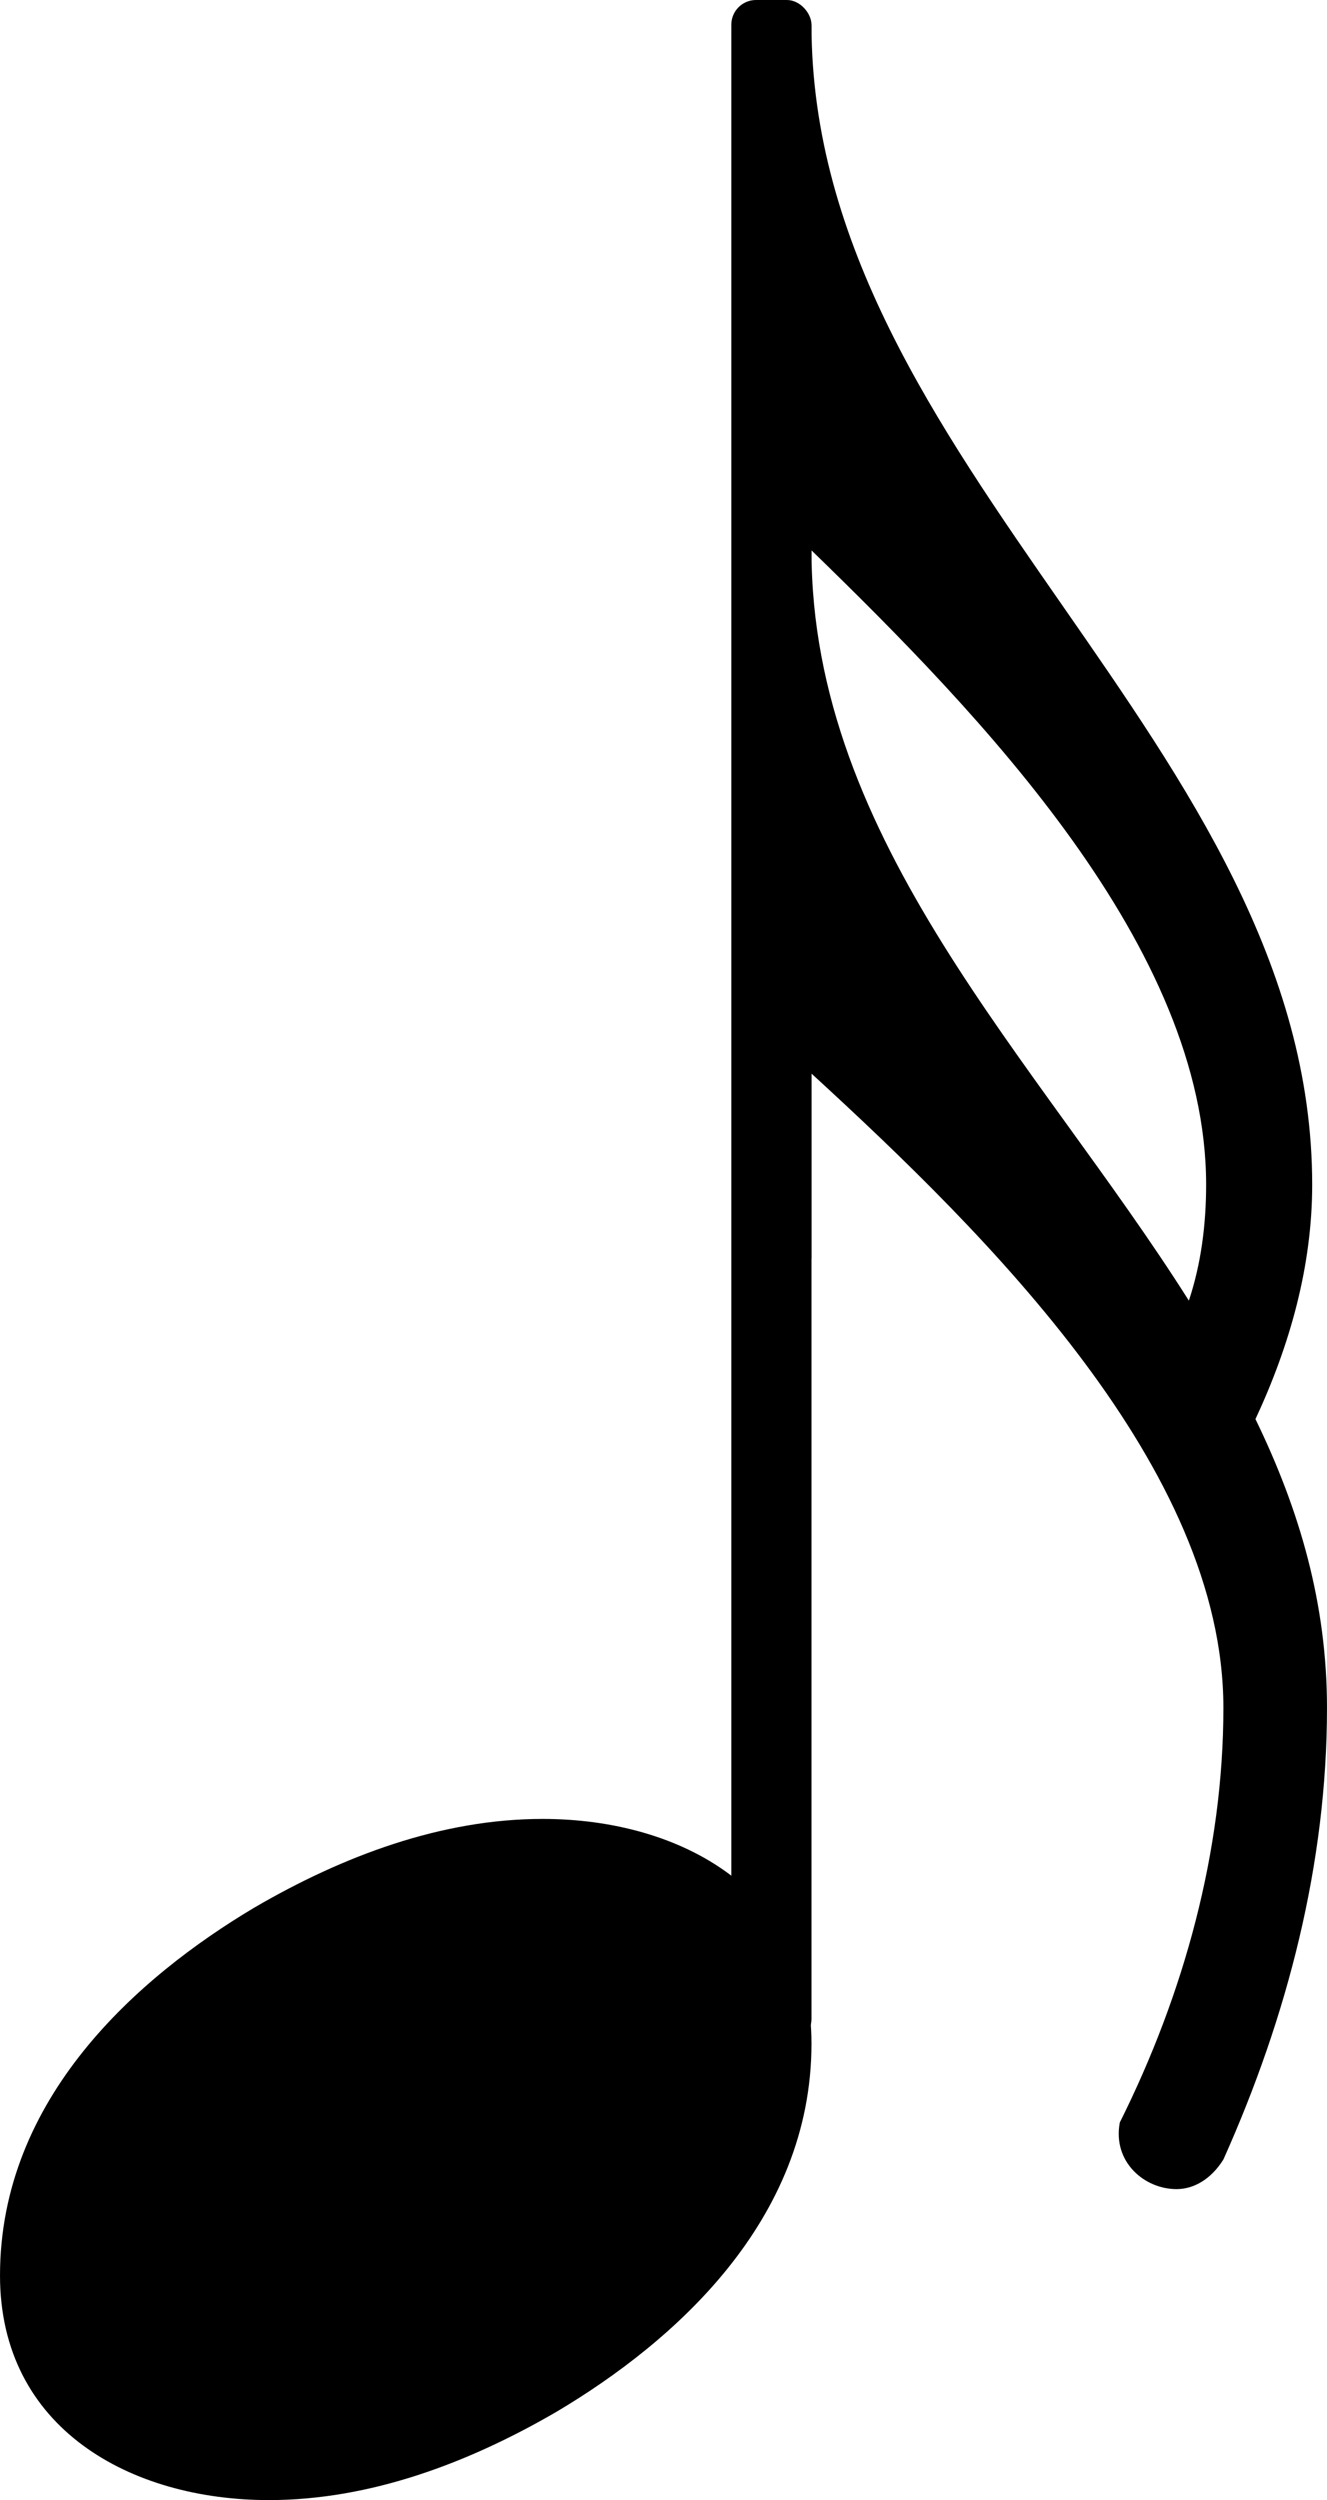 <?xml version="1.0" encoding="UTF-8" standalone="no"?>
<svg
   xmlns:dc="http://purl.org/dc/elements/1.1/"
   xmlns:cc="http://creativecommons.org/ns#"
   xmlns:rdf="http://www.w3.org/1999/02/22-rdf-syntax-ns#"
   xmlns:svg="http://www.w3.org/2000/svg"
   xmlns="http://www.w3.org/2000/svg"
   xmlns:sodipodi="http://sodipodi.sourceforge.net/DTD/sodipodi-0.dtd"
   xmlns:inkscape="http://www.inkscape.org/namespaces/inkscape"
   version="1.2"
   width="3.782mm"
   height="7.121mm"
   viewBox="0 0 2.152 4.052"
   id="svg2"
   inkscape:version="0.91 r13725"
   sodipodi:docname="double-croche tête en bas.svg">
  <defs
     id="defs128" />
  <sodipodi:namedview
     pagecolor="#ffffff"
     bordercolor="#666666"
     borderopacity="1"
     objecttolerance="10"
     gridtolerance="10"
     guidetolerance="10"
     inkscape:pageopacity="0"
     inkscape:pageshadow="2"
     inkscape:window-width="1920"
     inkscape:window-height="1018"
     id="namedview126"
     showgrid="false"
     fit-margin-top="0"
     fit-margin-left="0"
     fit-margin-right="0"
     fit-margin-bottom="0"
     inkscape:zoom="2.5371827"
     inkscape:cx="107.23101"
     inkscape:cy="-44.80564"
     inkscape:window-x="-8"
     inkscape:window-y="-8"
     inkscape:window-maximized="1"
     inkscape:current-layer="svg2" />
  <!-- Page: 1/1 -->
  <path
     transform="matrix(0.004,0,0,-0.004,1.316,0.04)"
     d="m 0,0 c 0,-178 203,-292 203,-470 0,-33 -9,-65 -23,-95 18,-37 29,-75 29,-117 0,-63 -16,-125 -42,-183 -5,-8 -12,-12 -19,-12 -13,0 -26,11 -23,27 26,52 42,110 42,168 0,97 -95,191 -167,257 l 0,-75 -16,0 0,500 16,0 z m 153,-517 c 5,15 7,31 7,47 0,96 -91,190 -160,257 0,-118 91,-206 153,-304 z"
     id="path60"
     inkscape:connector-curvature="0"
     style="fill:currentColor" />
  <rect
     transform="translate(1.251,2)"
     x="-0.065"
     y="-2"
     width="0.13"
     height="3.312"
     ry="0.04"
     id="rect62"
     style="fill:currentColor" />
  <a
     id="a64"
     transform="translate(-101.474,-6.345)">
    <path
       transform="matrix(0.004,0,0,-0.004,101.474,9.845)"
       d="m 220,138 c 56,0 109,-29 109,-91 0,-72 -56,-121 -103,-149 -36,-21 -76,-36 -117,-36 -56,0 -109,29 -109,91 0,72 56,121 103,149 36,21 76,36 117,36 z"
       id="path66"
       inkscape:connector-curvature="0"
       style="fill:currentColor" />
  </a>
</svg>
